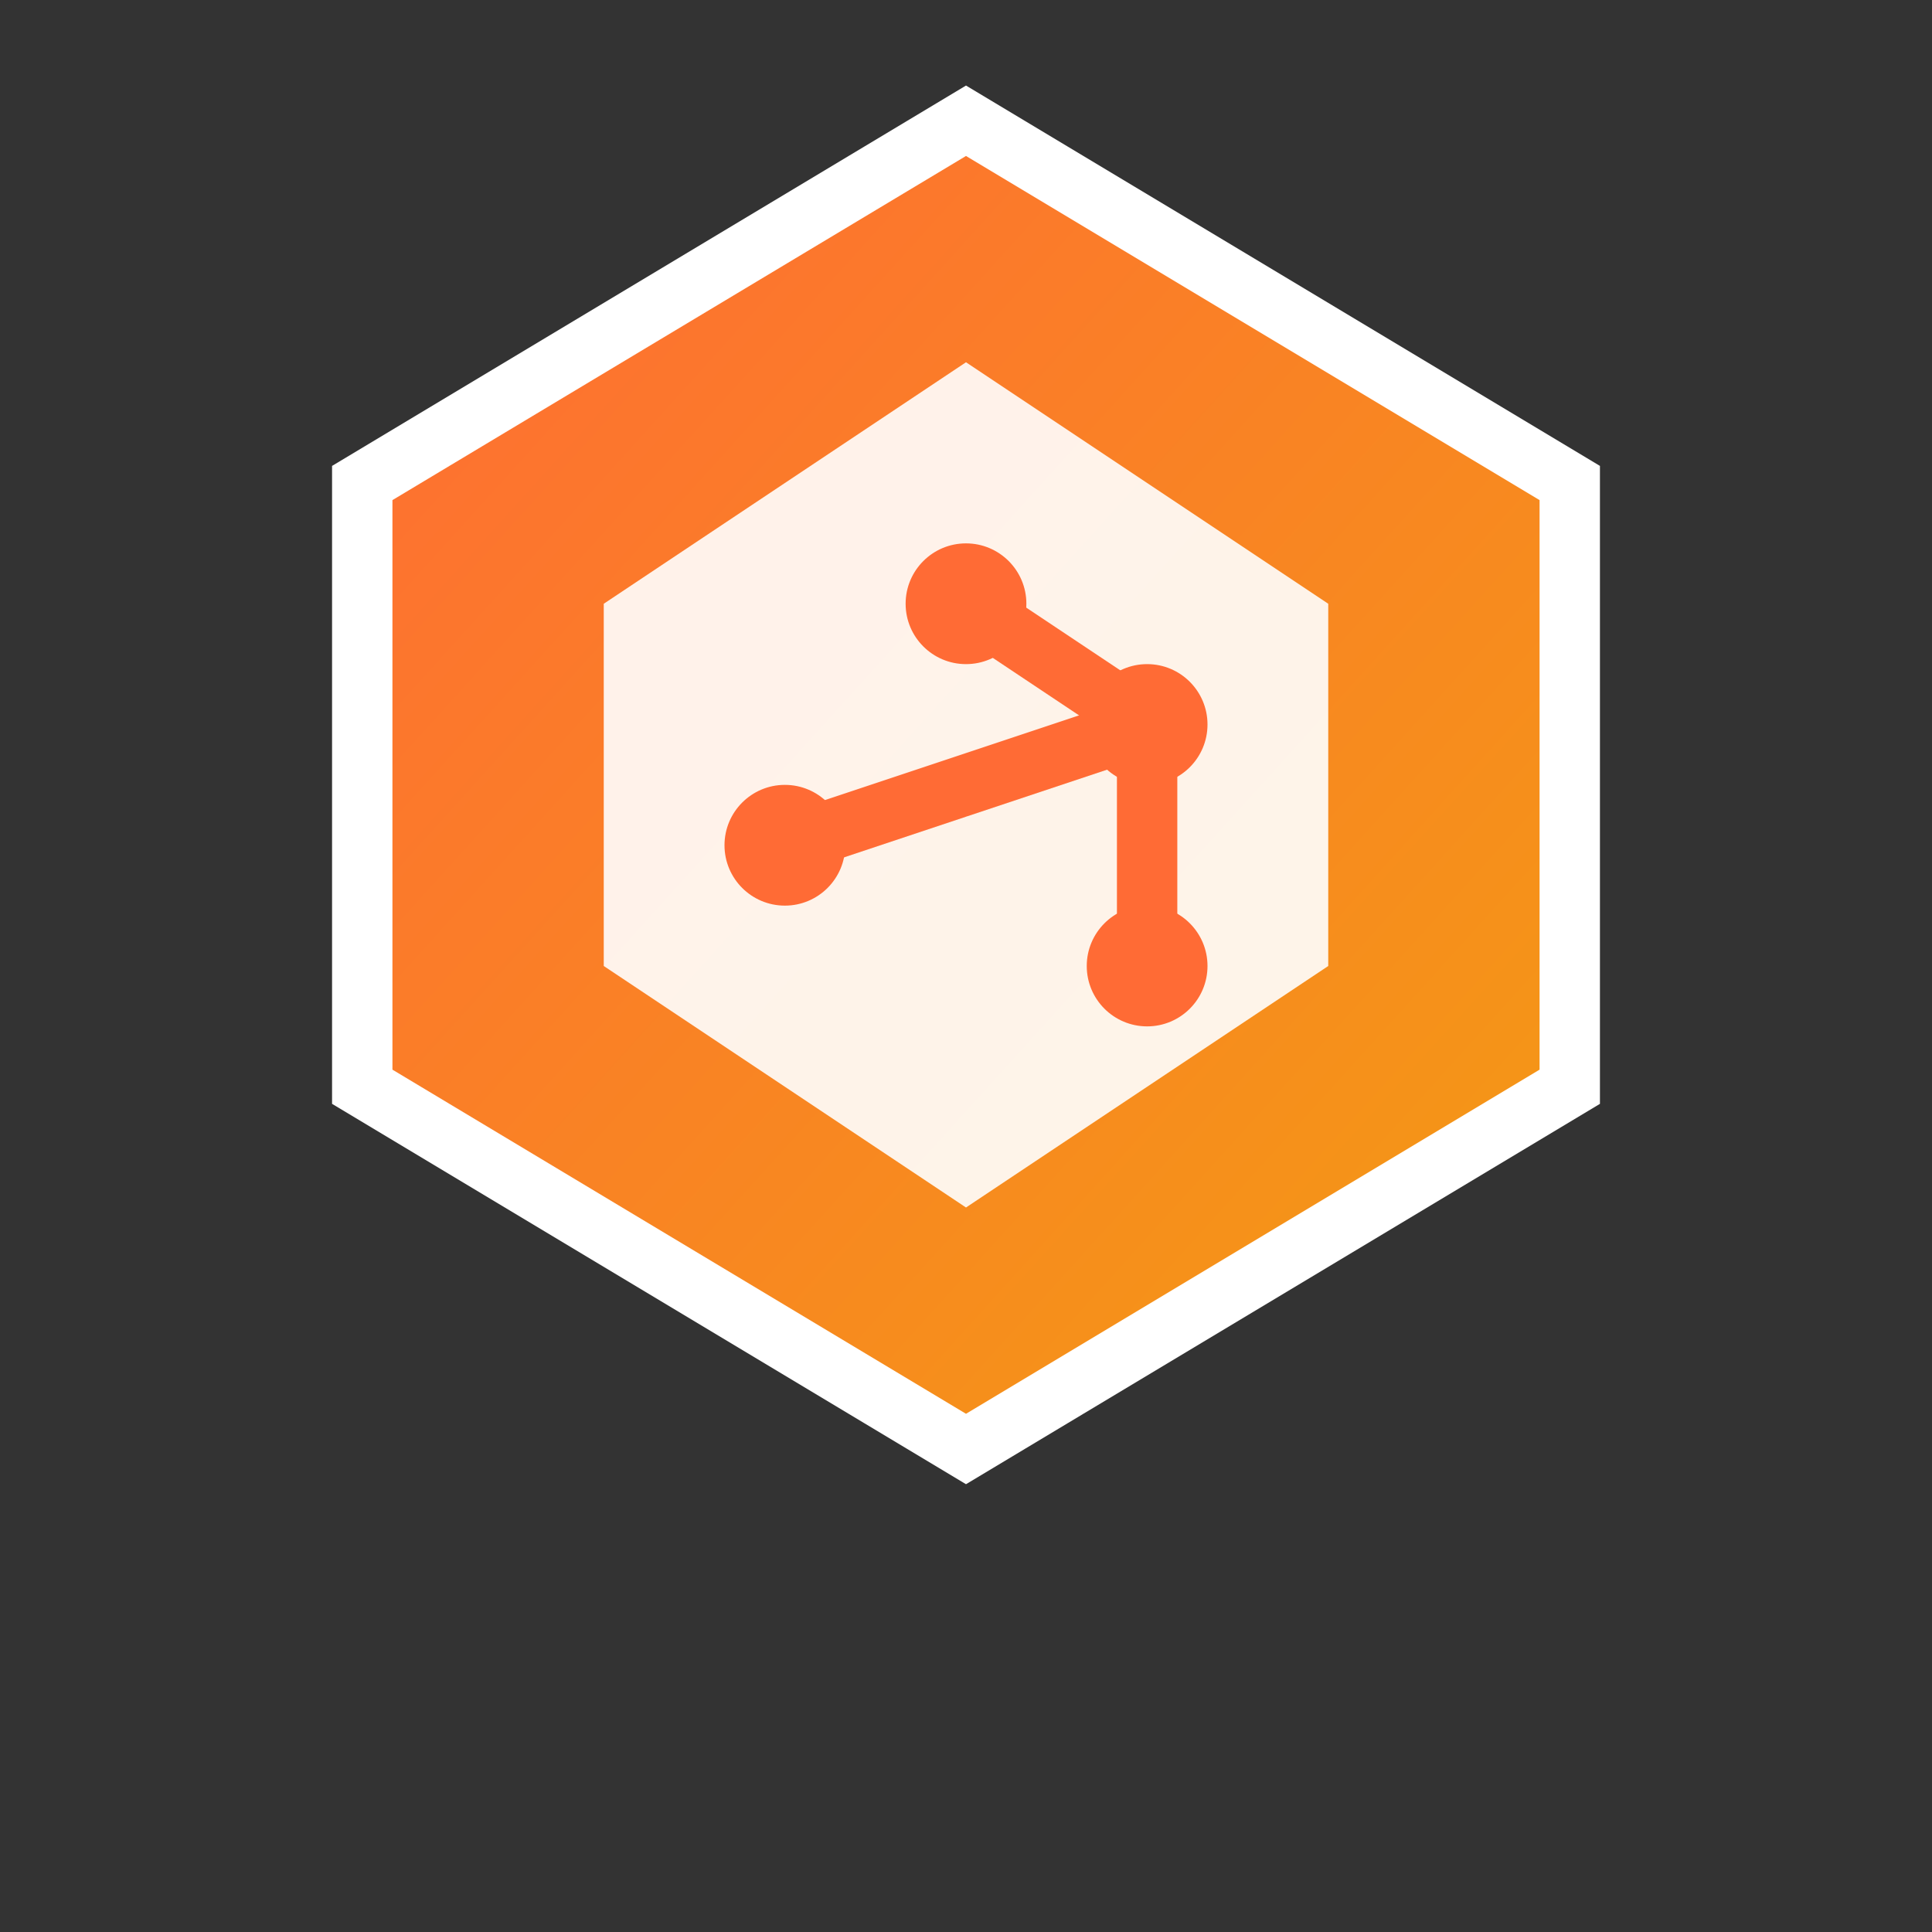<svg width="40" height="40" viewBox="0 0 64 64" xmlns="http://www.w3.org/2000/svg">
    <rect x="0" y="0" width="64" height="64" fill="#333333" stroke="none"/>
    <defs>
        <linearGradient id="grad1" x1="0%" y1="0%" x2="100%" y2="100%">
            <stop offset="0%" style="stop-color:#FF6B35;stop-opacity:1" />
            <stop offset="100%" style="stop-color:#F39C12;stop-opacity:1" />
        </linearGradient>
    </defs>
    
    <!-- Hexágono externo -->
    <polygon points="32,4 52,16 52,36 32,48 12,36 12,16" 
             fill="url(#grad1)" 
             stroke="#FFFFFF" 
             stroke-width="2"/>
    
    <!-- Hexágono interno -->
    <polygon points="32,12 44,20 44,32 32,40 20,32 20,20" 
             fill="#FFFFFF" 
             opacity="0.9"/>
    
    <!-- Pontos de conexão -->
    <circle cx="32" cy="20" r="2" fill="#FF6B35"/>
    <circle cx="38" cy="24" r="2" fill="#FF6B35"/>
    <circle cx="38" cy="32" r="2" fill="#FF6B35"/>
    <circle cx="26" cy="28" r="2" fill="#FF6B35"/>
    
    <!-- Linhas de conexão -->
    <line x1="32" y1="20" x2="38" y2="24" stroke="#FF6B35" stroke-width="2"/>
    <line x1="38" y1="24" x2="38" y2="32" stroke="#FF6B35" stroke-width="2"/>
    <line x1="38" y1="24" x2="26" y2="28" stroke="#FF6B35" stroke-width="2"/>
</svg>
